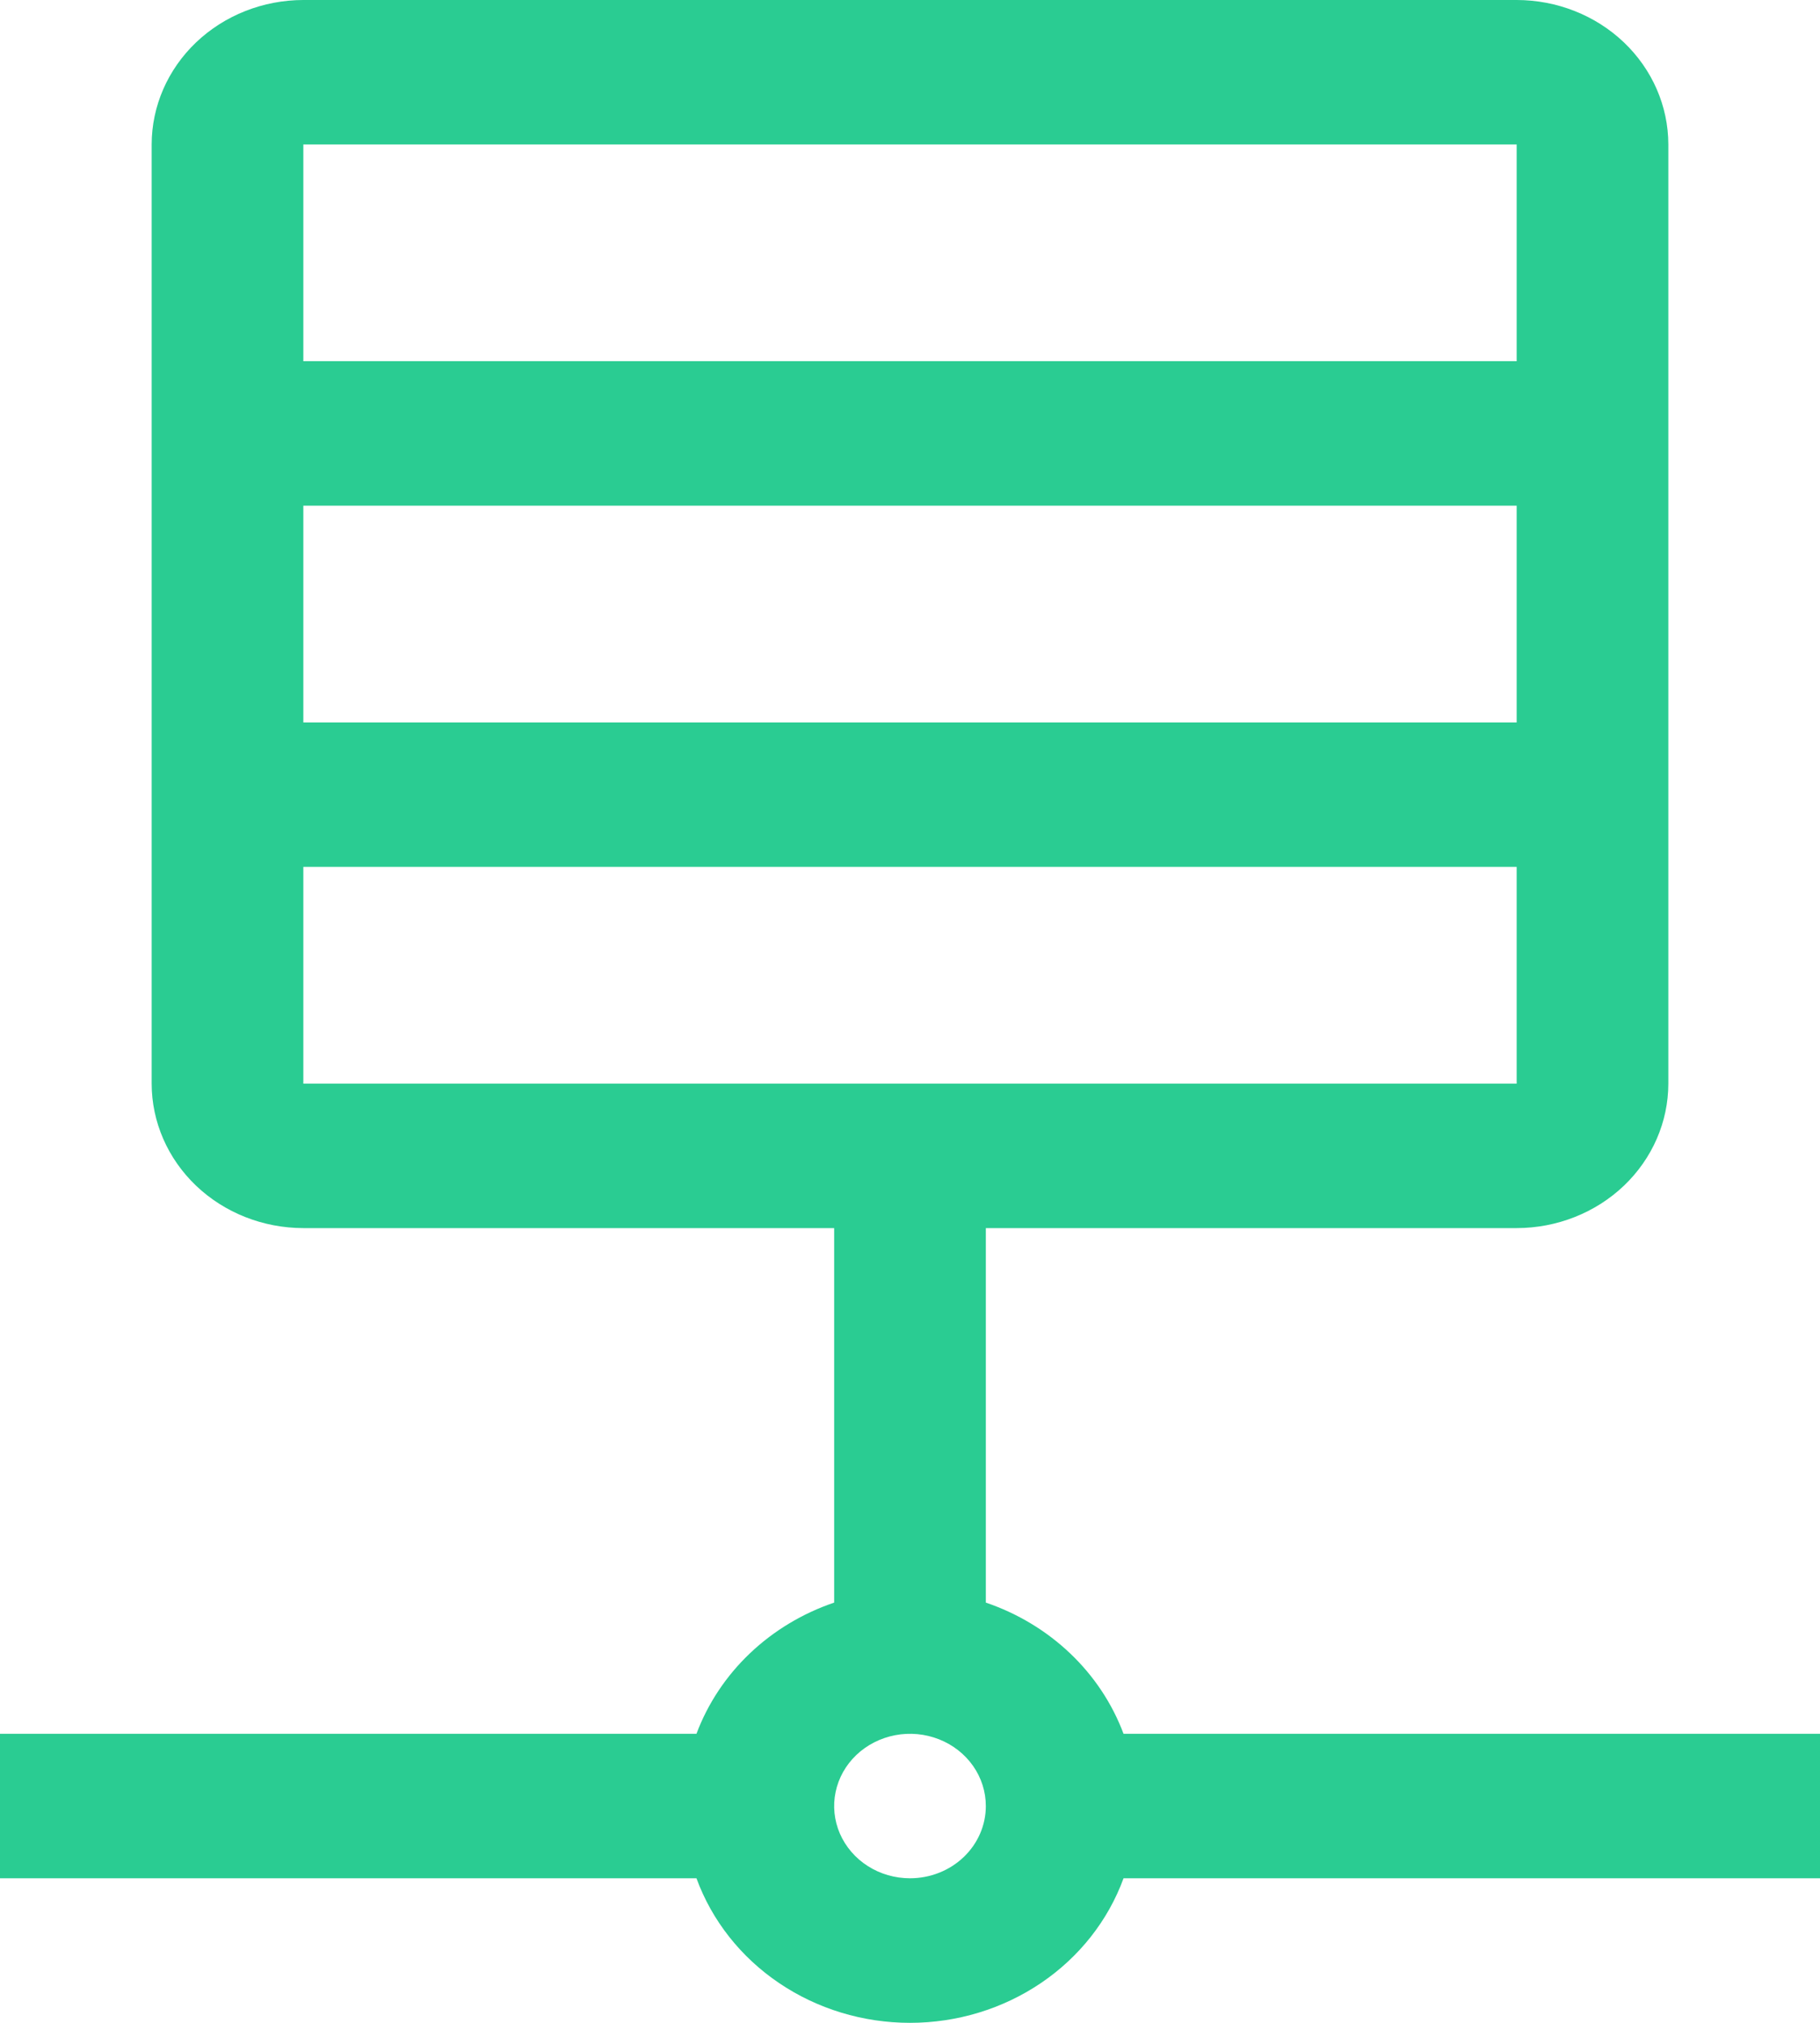 <svg width="54" height="60" viewBox="0 0 54 60" fill="none" xmlns="http://www.w3.org/2000/svg">
<path d="M54 51.427H33.336C33 50.53 32.46 49.716 31.753 49.043C31.046 48.37 30.191 47.855 29.25 47.535V36.427H45C46.193 36.426 47.337 35.974 48.181 35.171C49.024 34.367 49.499 33.278 49.5 32.142V4.286C49.499 3.149 49.024 2.06 48.181 1.256C47.337 0.453 46.193 0.001 45 0H9C7.807 0.001 6.663 0.453 5.819 1.256C4.976 2.06 4.501 3.149 4.5 4.286V32.142C4.501 33.278 4.976 34.367 5.819 35.171C6.663 35.974 7.807 36.426 9 36.427H24.75V47.535C23.809 47.855 22.954 48.37 22.247 49.043C21.54 49.716 21 50.53 20.664 51.427H0V55.712H20.664C21.122 56.965 21.978 58.051 23.114 58.819C24.249 59.587 25.607 60 27 60C28.393 60 29.751 59.587 30.886 58.819C32.022 58.051 32.878 56.965 33.336 55.712H54V51.427ZM45 21.428H9V14.999H45V21.428ZM45 4.286V10.714H9V4.286H45ZM9 25.713H45V32.142H9V25.713ZM27 55.712C26.555 55.712 26.12 55.587 25.75 55.351C25.38 55.116 25.092 54.781 24.921 54.39C24.751 53.998 24.706 53.567 24.793 53.152C24.88 52.736 25.094 52.354 25.409 52.054C25.724 51.755 26.125 51.551 26.561 51.468C26.997 51.385 27.45 51.428 27.861 51.59C28.272 51.752 28.624 52.027 28.871 52.379C29.118 52.731 29.25 53.146 29.25 53.57C29.25 54.138 29.013 54.683 28.591 55.085C28.169 55.487 27.597 55.712 27 55.712Z" fill="#2ACC92"/>
</svg>
